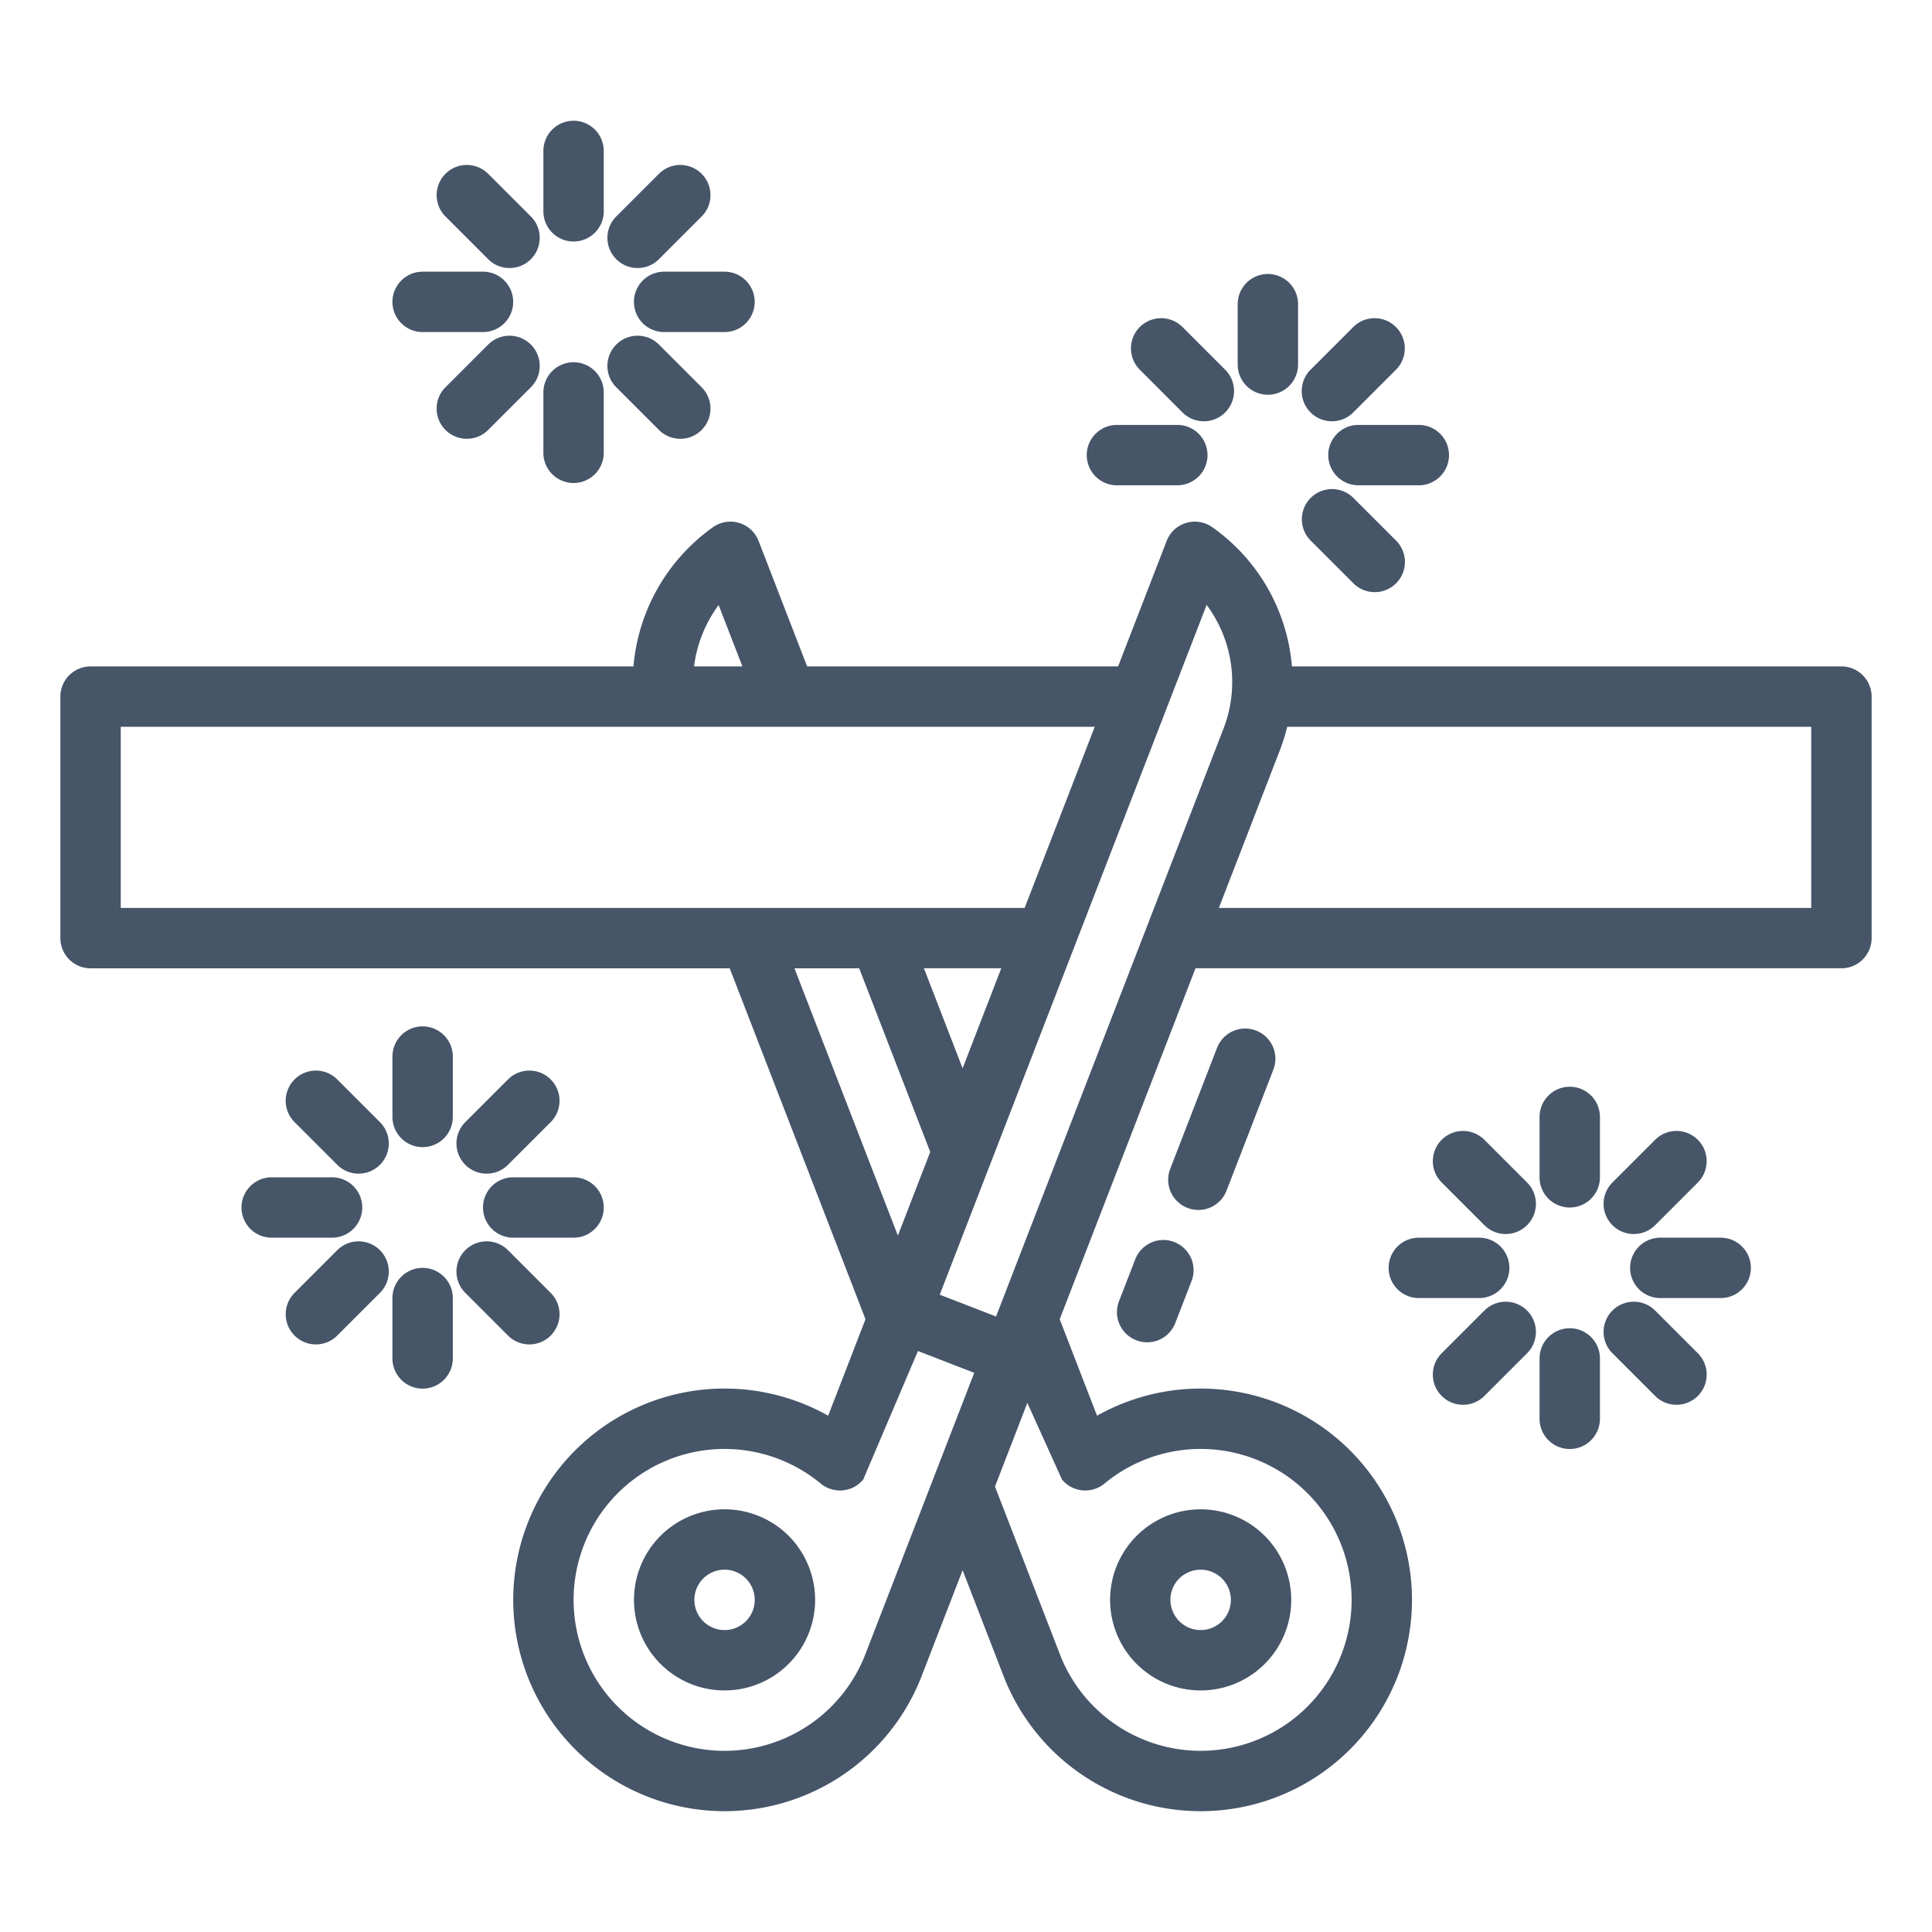 <svg height="48" viewBox="0 0 512 512" width="48" xmlns="http://www.w3.org/2000/svg" fill="#465568"><g id="outline"><path d="m160 40a8 8 0 0 0 -16 0v16a8 8 0 0 0 16 0z"/><path d="m140.687 57.374-11.314-11.313a8 8 0 0 0 -11.314 11.314l11.313 11.313a8 8 0 1 0 11.315-11.314z"/><path d="m136 80a8 8 0 0 0 -8-8h-16a8 8 0 0 0 0 16h16a8 8 0 0 0 8-8z"/><path d="m123.716 116.284a7.974 7.974 0 0 0 5.657-2.343l11.314-11.313a8 8 0 0 0 -11.315-11.315l-11.313 11.314a8 8 0 0 0 5.657 13.657z"/><path d="m152 128a8 8 0 0 0 8-8v-16a8 8 0 0 0 -16 0v16a8 8 0 0 0 8 8z"/><path d="m163.312 102.628 11.313 11.313a8 8 0 0 0 11.314-11.314l-11.313-11.314a8 8 0 1 0 -11.314 11.315z"/><path d="m200 80a8 8 0 0 0 -8-8h-16a8 8 0 0 0 0 16h16a8 8 0 0 0 8-8z"/><path d="m168.969 71.031a7.976 7.976 0 0 0 5.657-2.343l11.313-11.313a8 8 0 0 0 -11.314-11.314l-11.313 11.313a8 8 0 0 0 5.657 13.657z"/><path d="m416 320a8 8 0 0 0 8-8v-16a8 8 0 0 0 -16 0v16a8 8 0 0 0 8 8z"/><path d="m404.688 313.372-11.313-11.313a8 8 0 1 0 -11.314 11.314l11.313 11.314a8 8 0 0 0 11.314-11.315z"/><path d="m368 336a8 8 0 0 0 8 8h16a8 8 0 0 0 0-16h-16a8 8 0 0 0 -8 8z"/><path d="m404.688 358.626a8 8 0 0 0 -11.314-11.314l-11.313 11.313a8 8 0 0 0 11.314 11.314z"/><path d="m408 376a8 8 0 1 0 16 0v-16a8 8 0 0 0 -16 0z"/><path d="m427.313 358.626 11.314 11.313a8 8 0 1 0 11.314-11.314l-11.313-11.313a8 8 0 0 0 -11.315 11.314z"/><path d="m456 328h-16a8 8 0 0 0 0 16h16a8 8 0 0 0 0-16z"/><path d="m432.971 327.029a7.979 7.979 0 0 0 5.657-2.342l11.313-11.314a8 8 0 0 0 -11.314-11.314l-11.314 11.313a8 8 0 0 0 5.658 13.657z"/><path d="m112 304a8 8 0 0 0 8-8v-16a8 8 0 0 0 -16 0v16a8 8 0 0 0 8 8z"/><path d="m100.687 297.374-11.314-11.313a8 8 0 1 0 -11.314 11.314l11.313 11.313a8 8 0 0 0 11.315-11.314z"/><path d="m64 320a8 8 0 0 0 8 8h16a8 8 0 0 0 0-16h-16a8 8 0 0 0 -8 8z"/><path d="m89.372 331.313-11.313 11.314a8 8 0 0 0 11.314 11.314l11.314-11.313a8 8 0 0 0 -11.315-11.315z"/><path d="m104 360a8 8 0 0 0 16 0v-16a8 8 0 0 0 -16 0z"/><path d="m123.312 342.628 11.313 11.313a8 8 0 0 0 11.314-11.314l-11.313-11.314a8 8 0 0 0 -11.314 11.315z"/><path d="m128 320a8 8 0 0 0 8 8h16a8 8 0 0 0 0-16h-16a8 8 0 0 0 -8 8z"/><path d="m134.625 286.061-11.313 11.313a8 8 0 0 0 11.314 11.314l11.313-11.313a8 8 0 1 0 -11.314-11.314z"/><path d="m328 80.609v16a8 8 0 0 0 16 0v-16a8 8 0 1 0 -16 0z"/><path d="m324.688 97.98-11.313-11.313a8 8 0 1 0 -11.314 11.314l11.313 11.319a8 8 0 0 0 11.314-11.32z"/><path d="m312 112.607h-16a8 8 0 0 0 0 16h16a8 8 0 0 0 0-16z"/><path d="m358.627 154.548a8 8 0 1 0 11.314-11.313l-11.313-11.314a8 8 0 0 0 -11.315 11.312z"/><path d="m384 120.607a8 8 0 0 0 -8-8h-16a8 8 0 0 0 0 16h16a8 8 0 0 0 8-8z"/><path d="m358.628 109.3 11.313-11.314a8 8 0 0 0 -11.314-11.314l-11.314 11.308a8 8 0 0 0 11.315 11.32z"/><path d="m308.486 445.936a24 24 0 1 0 -12.679-13.29 23.947 23.947 0 0 0 12.679 13.29zm6.817-29.413a8 8 0 1 1 -4.574 10.349 7.947 7.947 0 0 1 4.571-10.349z"/><path d="m200.673 401.6a24 24 0 1 0 13.291 12.679 23.833 23.833 0 0 0 -13.291-12.679zm-1.2 25.27a8 8 0 0 1 -10.347 4.573 8 8 0 1 1 10.348-4.573z"/><path d="m488 176.609h-145.625a50.163 50.163 0 0 0 -21.13-36.906 8 8 0 0 0 -12.071 3.651l-12.867 33.255h-82.407l-12.868-33.255a8 8 0 0 0 -12.071-3.651 50.506 50.506 0 0 0 -21.086 36.906h-143.875a8 8 0 0 0 -8 8v64a8 8 0 0 0 8 8h169.382l35.985 93-9.892 25.567a56 56 0 1 0 24.765 69.012l10.86-28.067 10.861 28.071a56 56 0 1 0 24.765-69.012l-9.711-25.1c-.059-.15-.129-.291-.195-.436l36-93.037h171.18a8 8 0 0 0 8-8v-64a8 8 0 0 0 -8-7.998zm-168.231-16.3a34.2 34.2 0 0 1 4.459 32.813l-60.268 155.765-14.922-5.774zm-64.669 122.796-10.251-26.5h20.5zm-64.655-122.764 6.3 16.268h-12.812a34.548 34.548 0 0 1 6.512-16.268zm-158.445 32.268h258.116l-18.573 48h-239.543zm195.694 64 18.829 48.665-8.578 22.17-27.407-70.835zm1.624 181.81a40 40 0 1 1 -11.818-45.259 8 8 0 0 0 11.263-1.068l14.5-34.057 14.922 5.775zm52.119-46.327a8 8 0 0 0 11.263 1.068 40 40 0 1 1 -11.814 45.259l-17.206-44.467 8.578-22.17zm198.563-151.483h-156.989l16.138-41.709a50.714 50.714 0 0 0 1.972-6.289h138.879z"/><path d="m311.2 329.15a8 8 0 0 0 -10.347 4.575l-4.291 11.075a8 8 0 1 0 14.922 5.773l4.286-11.073a8 8 0 0 0 -4.57-10.35z"/><path d="m325.056 315.5 12.382-32a8 8 0 1 0 -14.922-5.773l-12.382 32a8 8 0 1 0 14.922 5.773z"/></g></svg>